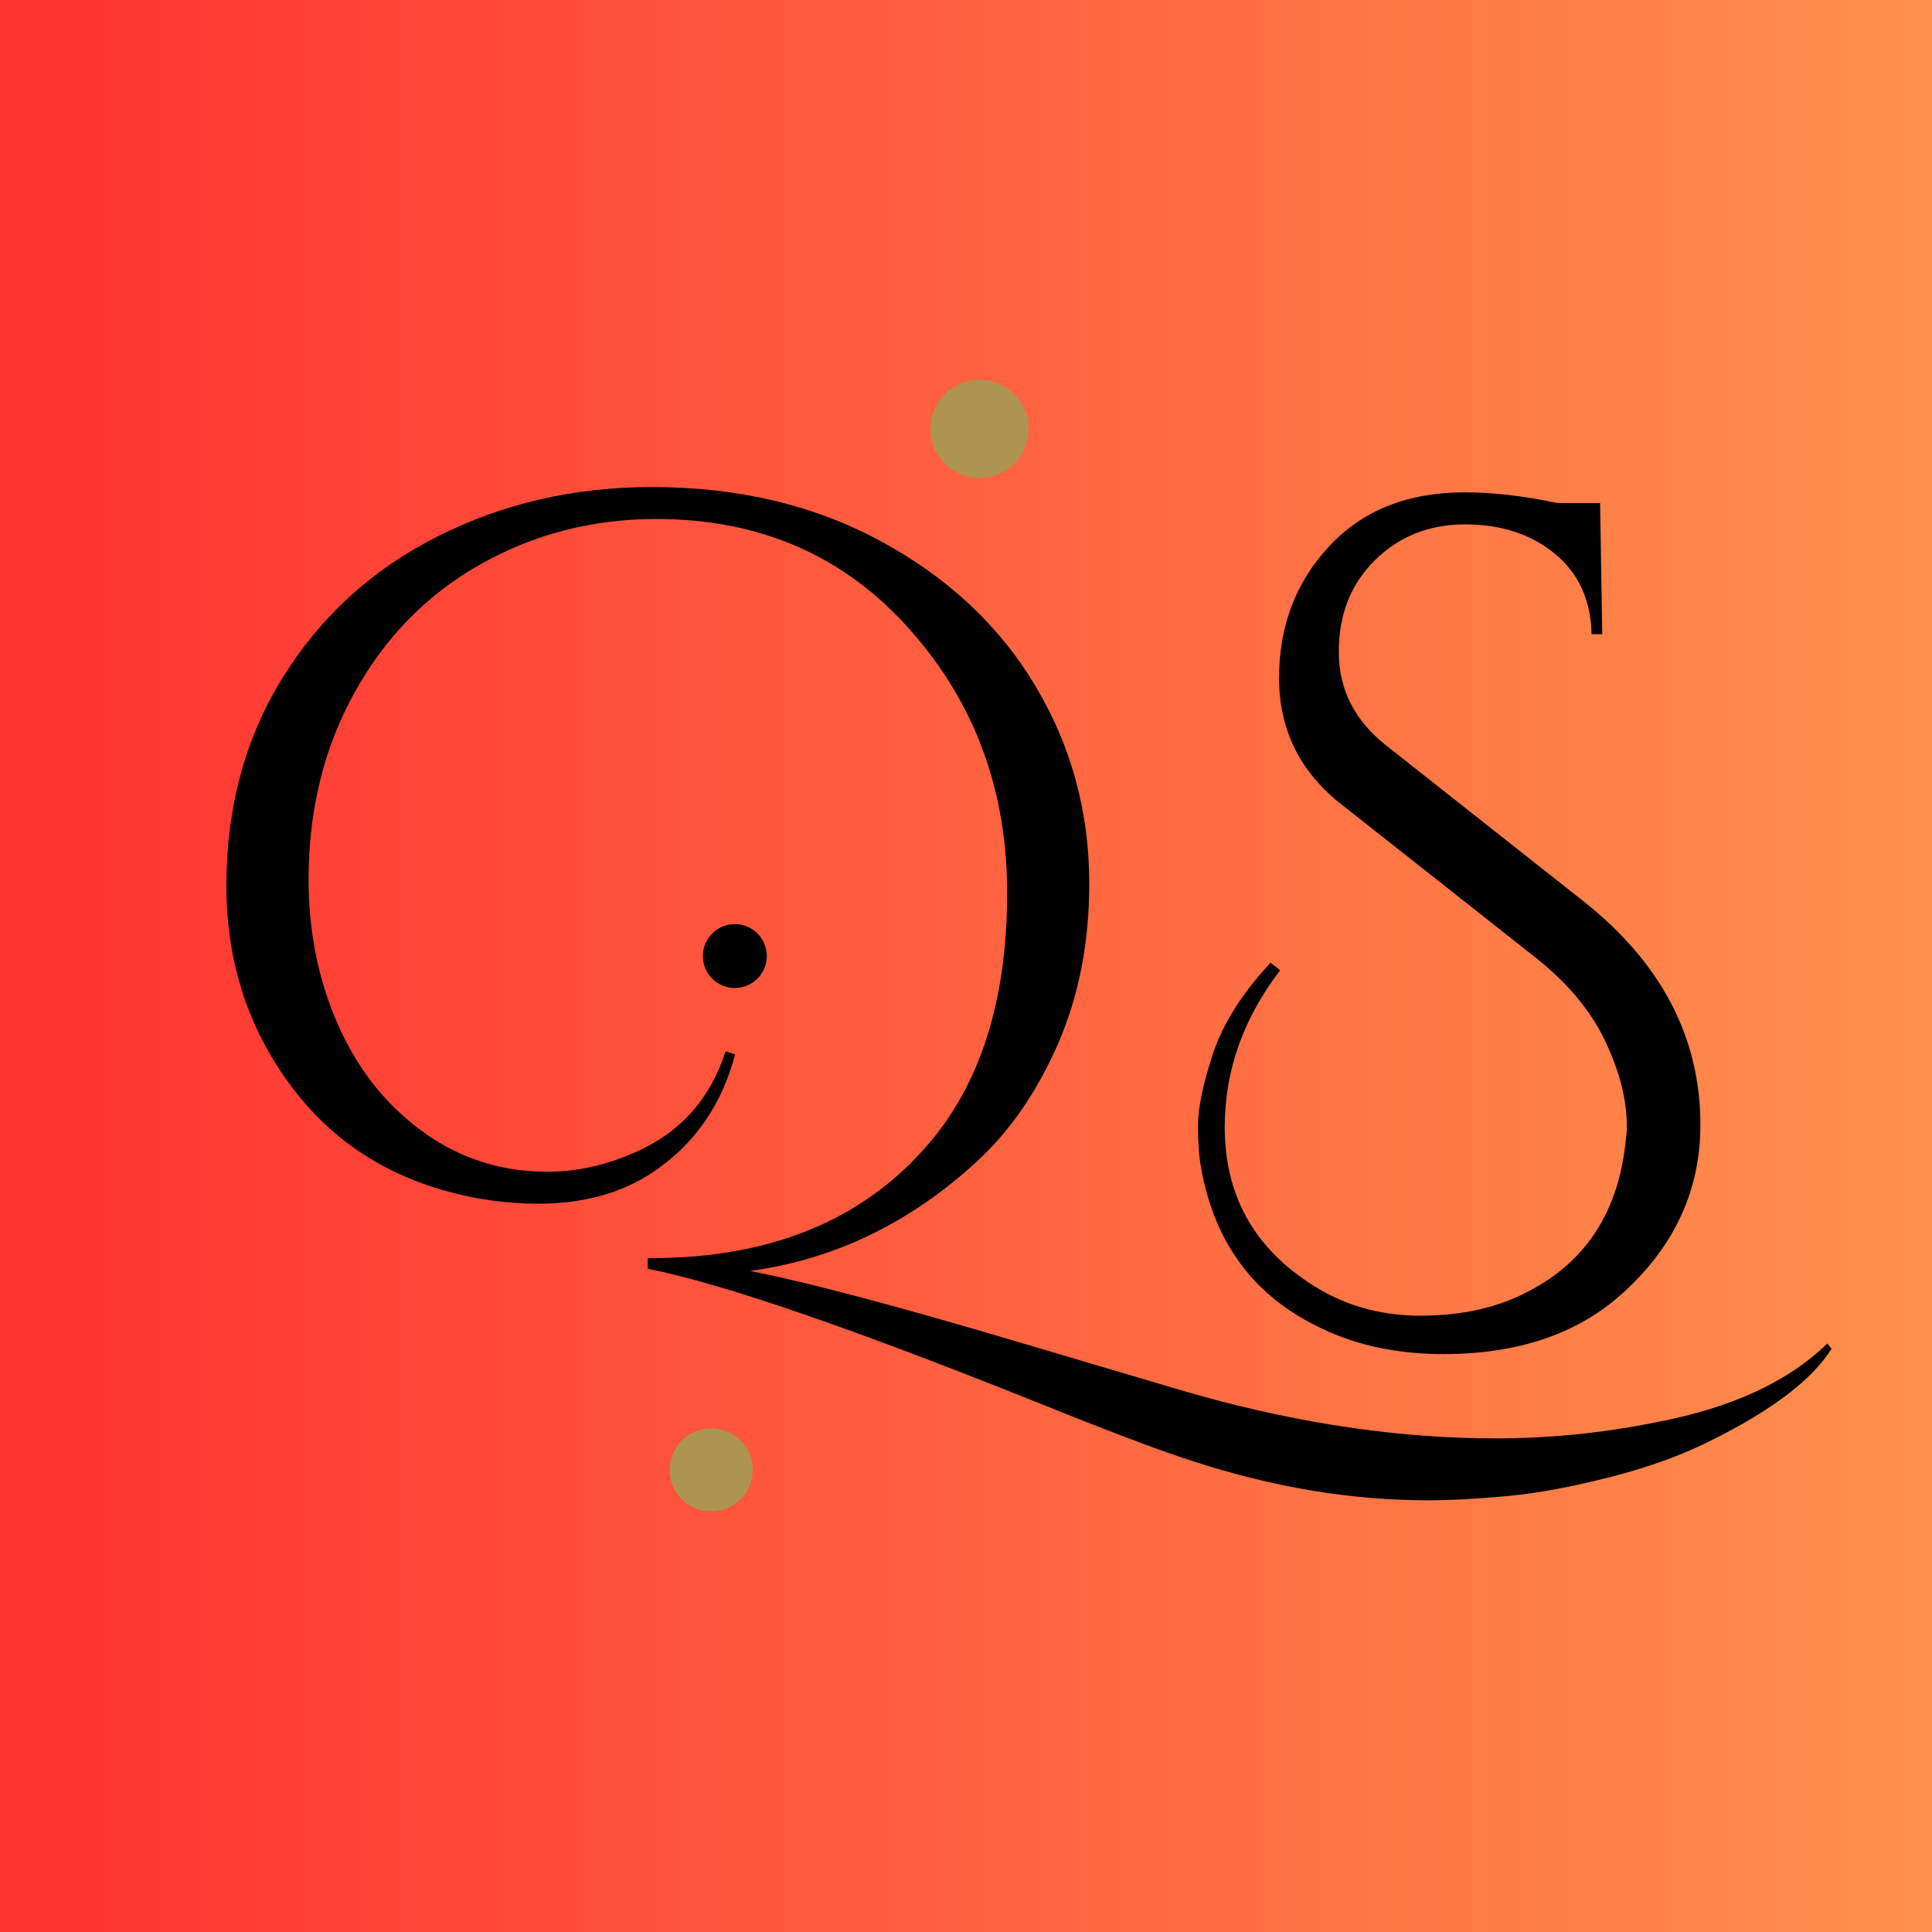 <svg xmlns="http://www.w3.org/2000/svg" xmlns:xlink="http://www.w3.org/1999/xlink" width="500" zoomAndPan="magnify" viewBox="0 0 375 375" height="500" preserveAspectRatio="xMidYMid meet" version="1.0"><defs><g/><linearGradient x1="0" gradientTransform="matrix(0.75, 0, 0, 0.75, 0, 0)" y1="0" x2="500" gradientUnits="userSpaceOnUse" y2="0" id="ddb83e757d"><stop stop-opacity="1" stop-color="rgb(100%, 19.199%, 19.199%)" offset="0"/><stop stop-opacity="1" stop-color="rgb(100%, 19.345%, 19.241%)" offset="0.008"/><stop stop-opacity="1" stop-color="rgb(100%, 19.64%, 19.328%)" offset="0.016"/><stop stop-opacity="1" stop-color="rgb(100%, 19.934%, 19.414%)" offset="0.023"/><stop stop-opacity="1" stop-color="rgb(100%, 20.23%, 19.499%)" offset="0.031"/><stop stop-opacity="1" stop-color="rgb(100%, 20.525%, 19.586%)" offset="0.039"/><stop stop-opacity="1" stop-color="rgb(100%, 20.819%, 19.672%)" offset="0.047"/><stop stop-opacity="1" stop-color="rgb(100%, 21.114%, 19.757%)" offset="0.055"/><stop stop-opacity="1" stop-color="rgb(100%, 21.408%, 19.844%)" offset="0.062"/><stop stop-opacity="1" stop-color="rgb(100%, 21.703%, 19.93%)" offset="0.07"/><stop stop-opacity="1" stop-color="rgb(100%, 21.997%, 20.015%)" offset="0.078"/><stop stop-opacity="1" stop-color="rgb(100%, 22.292%, 20.102%)" offset="0.086"/><stop stop-opacity="1" stop-color="rgb(100%, 22.586%, 20.187%)" offset="0.094"/><stop stop-opacity="1" stop-color="rgb(100%, 22.881%, 20.273%)" offset="0.102"/><stop stop-opacity="1" stop-color="rgb(100%, 23.175%, 20.36%)" offset="0.109"/><stop stop-opacity="1" stop-color="rgb(100%, 23.47%, 20.445%)" offset="0.117"/><stop stop-opacity="1" stop-color="rgb(100%, 23.764%, 20.531%)" offset="0.125"/><stop stop-opacity="1" stop-color="rgb(100%, 24.059%, 20.618%)" offset="0.133"/><stop stop-opacity="1" stop-color="rgb(100%, 24.353%, 20.703%)" offset="0.141"/><stop stop-opacity="1" stop-color="rgb(100%, 24.648%, 20.789%)" offset="0.148"/><stop stop-opacity="1" stop-color="rgb(100%, 24.942%, 20.874%)" offset="0.156"/><stop stop-opacity="1" stop-color="rgb(100%, 25.237%, 20.961%)" offset="0.164"/><stop stop-opacity="1" stop-color="rgb(100%, 25.531%, 21.046%)" offset="0.172"/><stop stop-opacity="1" stop-color="rgb(100%, 25.826%, 21.132%)" offset="0.18"/><stop stop-opacity="1" stop-color="rgb(100%, 26.12%, 21.219%)" offset="0.188"/><stop stop-opacity="1" stop-color="rgb(100%, 26.414%, 21.304%)" offset="0.195"/><stop stop-opacity="1" stop-color="rgb(100%, 26.709%, 21.39%)" offset="0.203"/><stop stop-opacity="1" stop-color="rgb(100%, 27.003%, 21.477%)" offset="0.211"/><stop stop-opacity="1" stop-color="rgb(100%, 27.298%, 21.562%)" offset="0.219"/><stop stop-opacity="1" stop-color="rgb(100%, 27.592%, 21.648%)" offset="0.227"/><stop stop-opacity="1" stop-color="rgb(100%, 27.887%, 21.735%)" offset="0.234"/><stop stop-opacity="1" stop-color="rgb(100%, 28.181%, 21.82%)" offset="0.242"/><stop stop-opacity="1" stop-color="rgb(100%, 28.476%, 21.906%)" offset="0.25"/><stop stop-opacity="1" stop-color="rgb(100%, 28.77%, 21.992%)" offset="0.258"/><stop stop-opacity="1" stop-color="rgb(100%, 29.065%, 22.078%)" offset="0.266"/><stop stop-opacity="1" stop-color="rgb(100%, 29.359%, 22.163%)" offset="0.273"/><stop stop-opacity="1" stop-color="rgb(100%, 29.654%, 22.25%)" offset="0.281"/><stop stop-opacity="1" stop-color="rgb(100%, 29.948%, 22.336%)" offset="0.289"/><stop stop-opacity="1" stop-color="rgb(100%, 30.243%, 22.421%)" offset="0.297"/><stop stop-opacity="1" stop-color="rgb(100%, 30.537%, 22.508%)" offset="0.305"/><stop stop-opacity="1" stop-color="rgb(100%, 30.832%, 22.594%)" offset="0.312"/><stop stop-opacity="1" stop-color="rgb(100%, 31.126%, 22.679%)" offset="0.32"/><stop stop-opacity="1" stop-color="rgb(100%, 31.421%, 22.766%)" offset="0.328"/><stop stop-opacity="1" stop-color="rgb(100%, 31.715%, 22.852%)" offset="0.336"/><stop stop-opacity="1" stop-color="rgb(100%, 32.01%, 22.937%)" offset="0.344"/><stop stop-opacity="1" stop-color="rgb(100%, 32.304%, 23.022%)" offset="0.352"/><stop stop-opacity="1" stop-color="rgb(100%, 32.6%, 23.109%)" offset="0.359"/><stop stop-opacity="1" stop-color="rgb(100%, 32.895%, 23.195%)" offset="0.367"/><stop stop-opacity="1" stop-color="rgb(100%, 33.189%, 23.28%)" offset="0.375"/><stop stop-opacity="1" stop-color="rgb(100%, 33.484%, 23.367%)" offset="0.383"/><stop stop-opacity="1" stop-color="rgb(100%, 33.778%, 23.453%)" offset="0.391"/><stop stop-opacity="1" stop-color="rgb(100%, 34.073%, 23.538%)" offset="0.398"/><stop stop-opacity="1" stop-color="rgb(100%, 34.367%, 23.625%)" offset="0.406"/><stop stop-opacity="1" stop-color="rgb(100%, 34.662%, 23.711%)" offset="0.414"/><stop stop-opacity="1" stop-color="rgb(100%, 34.956%, 23.796%)" offset="0.422"/><stop stop-opacity="1" stop-color="rgb(100%, 35.251%, 23.883%)" offset="0.43"/><stop stop-opacity="1" stop-color="rgb(100%, 35.545%, 23.969%)" offset="0.438"/><stop stop-opacity="1" stop-color="rgb(100%, 35.84%, 24.054%)" offset="0.445"/><stop stop-opacity="1" stop-color="rgb(100%, 36.134%, 24.141%)" offset="0.453"/><stop stop-opacity="1" stop-color="rgb(100%, 36.429%, 24.226%)" offset="0.461"/><stop stop-opacity="1" stop-color="rgb(100%, 36.723%, 24.312%)" offset="0.469"/><stop stop-opacity="1" stop-color="rgb(100%, 37.018%, 24.399%)" offset="0.477"/><stop stop-opacity="1" stop-color="rgb(100%, 37.312%, 24.484%)" offset="0.484"/><stop stop-opacity="1" stop-color="rgb(100%, 37.607%, 24.57%)" offset="0.492"/><stop stop-opacity="1" stop-color="rgb(100%, 37.901%, 24.657%)" offset="0.5"/><stop stop-opacity="1" stop-color="rgb(100%, 38.196%, 24.742%)" offset="0.508"/><stop stop-opacity="1" stop-color="rgb(100%, 38.49%, 24.828%)" offset="0.516"/><stop stop-opacity="1" stop-color="rgb(100%, 38.785%, 24.915%)" offset="0.523"/><stop stop-opacity="1" stop-color="rgb(100%, 39.079%, 25%)" offset="0.531"/><stop stop-opacity="1" stop-color="rgb(100%, 39.374%, 25.085%)" offset="0.539"/><stop stop-opacity="1" stop-color="rgb(100%, 39.668%, 25.171%)" offset="0.547"/><stop stop-opacity="1" stop-color="rgb(100%, 39.963%, 25.258%)" offset="0.555"/><stop stop-opacity="1" stop-color="rgb(100%, 40.257%, 25.343%)" offset="0.562"/><stop stop-opacity="1" stop-color="rgb(100%, 40.552%, 25.429%)" offset="0.57"/><stop stop-opacity="1" stop-color="rgb(100%, 40.846%, 25.516%)" offset="0.578"/><stop stop-opacity="1" stop-color="rgb(100%, 41.141%, 25.601%)" offset="0.586"/><stop stop-opacity="1" stop-color="rgb(100%, 41.435%, 25.687%)" offset="0.594"/><stop stop-opacity="1" stop-color="rgb(100%, 41.73%, 25.774%)" offset="0.602"/><stop stop-opacity="1" stop-color="rgb(100%, 42.024%, 25.859%)" offset="0.609"/><stop stop-opacity="1" stop-color="rgb(100%, 42.319%, 25.945%)" offset="0.617"/><stop stop-opacity="1" stop-color="rgb(100%, 42.613%, 26.031%)" offset="0.625"/><stop stop-opacity="1" stop-color="rgb(100%, 42.908%, 26.117%)" offset="0.633"/><stop stop-opacity="1" stop-color="rgb(100%, 43.202%, 26.202%)" offset="0.641"/><stop stop-opacity="1" stop-color="rgb(100%, 43.497%, 26.289%)" offset="0.648"/><stop stop-opacity="1" stop-color="rgb(100%, 43.791%, 26.375%)" offset="0.656"/><stop stop-opacity="1" stop-color="rgb(100%, 44.086%, 26.46%)" offset="0.664"/><stop stop-opacity="1" stop-color="rgb(100%, 44.38%, 26.547%)" offset="0.672"/><stop stop-opacity="1" stop-color="rgb(100%, 44.675%, 26.633%)" offset="0.68"/><stop stop-opacity="1" stop-color="rgb(100%, 44.971%, 26.718%)" offset="0.688"/><stop stop-opacity="1" stop-color="rgb(100%, 45.265%, 26.805%)" offset="0.695"/><stop stop-opacity="1" stop-color="rgb(100%, 45.56%, 26.891%)" offset="0.703"/><stop stop-opacity="1" stop-color="rgb(100%, 45.854%, 26.976%)" offset="0.711"/><stop stop-opacity="1" stop-color="rgb(100%, 46.149%, 27.063%)" offset="0.719"/><stop stop-opacity="1" stop-color="rgb(100%, 46.443%, 27.148%)" offset="0.727"/><stop stop-opacity="1" stop-color="rgb(100%, 46.738%, 27.234%)" offset="0.734"/><stop stop-opacity="1" stop-color="rgb(100%, 47.032%, 27.319%)" offset="0.742"/><stop stop-opacity="1" stop-color="rgb(100%, 47.327%, 27.406%)" offset="0.75"/><stop stop-opacity="1" stop-color="rgb(100%, 47.621%, 27.492%)" offset="0.758"/><stop stop-opacity="1" stop-color="rgb(100%, 47.916%, 27.577%)" offset="0.766"/><stop stop-opacity="1" stop-color="rgb(100%, 48.21%, 27.664%)" offset="0.773"/><stop stop-opacity="1" stop-color="rgb(100%, 48.505%, 27.75%)" offset="0.781"/><stop stop-opacity="1" stop-color="rgb(100%, 48.799%, 27.835%)" offset="0.789"/><stop stop-opacity="1" stop-color="rgb(100%, 49.094%, 27.922%)" offset="0.797"/><stop stop-opacity="1" stop-color="rgb(100%, 49.388%, 28.008%)" offset="0.805"/><stop stop-opacity="1" stop-color="rgb(100%, 49.683%, 28.093%)" offset="0.812"/><stop stop-opacity="1" stop-color="rgb(100%, 49.977%, 28.18%)" offset="0.82"/><stop stop-opacity="1" stop-color="rgb(100%, 50.272%, 28.265%)" offset="0.828"/><stop stop-opacity="1" stop-color="rgb(100%, 50.566%, 28.351%)" offset="0.836"/><stop stop-opacity="1" stop-color="rgb(100%, 50.861%, 28.438%)" offset="0.844"/><stop stop-opacity="1" stop-color="rgb(100%, 51.155%, 28.523%)" offset="0.852"/><stop stop-opacity="1" stop-color="rgb(100%, 51.45%, 28.609%)" offset="0.859"/><stop stop-opacity="1" stop-color="rgb(100%, 51.744%, 28.696%)" offset="0.867"/><stop stop-opacity="1" stop-color="rgb(100%, 52.039%, 28.781%)" offset="0.875"/><stop stop-opacity="1" stop-color="rgb(100%, 52.333%, 28.867%)" offset="0.883"/><stop stop-opacity="1" stop-color="rgb(100%, 52.628%, 28.954%)" offset="0.891"/><stop stop-opacity="1" stop-color="rgb(100%, 52.922%, 29.039%)" offset="0.898"/><stop stop-opacity="1" stop-color="rgb(100%, 53.217%, 29.124%)" offset="0.906"/><stop stop-opacity="1" stop-color="rgb(100%, 53.511%, 29.211%)" offset="0.914"/><stop stop-opacity="1" stop-color="rgb(100%, 53.806%, 29.297%)" offset="0.922"/><stop stop-opacity="1" stop-color="rgb(100%, 54.1%, 29.382%)" offset="0.93"/><stop stop-opacity="1" stop-color="rgb(100%, 54.395%, 29.468%)" offset="0.938"/><stop stop-opacity="1" stop-color="rgb(100%, 54.689%, 29.555%)" offset="0.945"/><stop stop-opacity="1" stop-color="rgb(100%, 54.984%, 29.64%)" offset="0.953"/><stop stop-opacity="1" stop-color="rgb(100%, 55.278%, 29.726%)" offset="0.961"/><stop stop-opacity="1" stop-color="rgb(100%, 55.573%, 29.813%)" offset="0.969"/><stop stop-opacity="1" stop-color="rgb(100%, 55.867%, 29.898%)" offset="0.977"/><stop stop-opacity="1" stop-color="rgb(100%, 56.161%, 29.984%)" offset="0.984"/><stop stop-opacity="1" stop-color="rgb(100%, 56.456%, 30.07%)" offset="0.992"/><stop stop-opacity="1" stop-color="rgb(100%, 56.75%, 30.156%)" offset="1"/></linearGradient><clipPath id="ce73c4d02c"><path d="M 180.59 73.727 L 199.629 73.727 L 199.629 92.766 L 180.59 92.766 Z M 180.59 73.727 " clip-rule="nonzero"/></clipPath><clipPath id="30a9c286ef"><path d="M 190.109 73.727 C 184.852 73.727 180.59 77.988 180.59 83.246 C 180.59 88.504 184.852 92.766 190.109 92.766 C 195.367 92.766 199.629 88.504 199.629 83.246 C 199.629 77.988 195.367 73.727 190.109 73.727 Z M 190.109 73.727 " clip-rule="nonzero"/></clipPath><clipPath id="8474b21412"><path d="M 136.426 179.367 L 148.836 179.367 L 148.836 191.773 L 136.426 191.773 Z M 136.426 179.367 " clip-rule="nonzero"/></clipPath><clipPath id="a4ad587d07"><path d="M 142.633 179.367 C 139.203 179.367 136.426 182.145 136.426 185.57 C 136.426 188.996 139.203 191.773 142.633 191.773 C 146.059 191.773 148.836 188.996 148.836 185.57 C 148.836 182.145 146.059 179.367 142.633 179.367 Z M 142.633 179.367 " clip-rule="nonzero"/></clipPath><clipPath id="500b0246d2"><path d="M 129.988 277.238 L 146.102 277.238 L 146.102 293.355 L 129.988 293.355 Z M 129.988 277.238 " clip-rule="nonzero"/></clipPath><clipPath id="b8f0e74166"><path d="M 138.043 277.238 C 133.594 277.238 129.988 280.848 129.988 285.297 C 129.988 289.746 133.594 293.355 138.043 293.355 C 142.496 293.355 146.102 289.746 146.102 285.297 C 146.102 280.848 142.496 277.238 138.043 277.238 Z M 138.043 277.238 " clip-rule="nonzero"/></clipPath></defs><rect x="-37.5" width="450" fill="#ffffff" y="-37.5" height="450" fill-opacity="1"/><rect x="-37.5" fill="url(#ddb83e757d)" width="450" y="-37.5" height="450"/><g clip-path="url(#ce73c4d02c)"><g clip-path="url(#30a9c286ef)"><path fill="#ad9551" d="M 180.59 73.727 L 199.629 73.727 L 199.629 92.766 L 180.59 92.766 Z M 180.59 73.727 " fill-opacity="1" fill-rule="nonzero"/></g></g><g clip-path="url(#8474b21412)"><g clip-path="url(#a4ad587d07)"><path fill="#000000" d="M 136.426 179.367 L 148.836 179.367 L 148.836 191.773 L 136.426 191.773 Z M 136.426 179.367 " fill-opacity="1" fill-rule="nonzero"/></g></g><g clip-path="url(#500b0246d2)"><g clip-path="url(#b8f0e74166)"><path fill="#ad9551" d="M 129.988 277.238 L 146.102 277.238 L 146.102 293.355 L 129.988 293.355 Z M 129.988 277.238 " fill-opacity="1" fill-rule="nonzero"/></g></g><g fill="#000000" fill-opacity="1"><g transform="translate(33.596, 243.376)"><g><path d="M 298.938 36.016 C 293.27 38.922 286.676 41.336 279.156 43.266 C 271.633 45.203 264.941 46.445 259.078 47 C 253.211 47.551 248.004 47.828 243.453 47.828 C 228.547 47.828 213.297 45.27 197.703 40.156 C 191.629 38.227 181.414 34.363 167.062 28.562 C 131.176 14.207 106.195 5.648 92.125 2.891 L 92.125 0.828 C 92.258 0.828 92.469 0.828 92.75 0.828 C 116.758 0.828 135.113 -7.035 147.812 -22.766 C 157.195 -34.504 161.891 -50.273 161.891 -70.078 C 161.891 -89.879 155.676 -106.816 143.25 -120.891 C 130.551 -135.391 114.062 -142.641 93.781 -142.641 C 81.5 -142.641 70.18 -139.738 59.828 -133.938 C 49.473 -128.145 41.297 -119.863 35.297 -109.094 C 29.297 -98.332 26.297 -86.188 26.297 -72.656 C 26.297 -63.414 27.879 -54.789 31.047 -46.781 C 34.223 -38.781 38.641 -32.227 44.297 -27.125 C 52.441 -19.664 61.895 -15.938 72.656 -15.938 C 78.457 -15.938 84.254 -17.25 90.047 -19.875 C 98.609 -23.738 104.336 -30.223 107.234 -39.328 L 109.094 -38.719 C 106.469 -28.781 101.086 -21.117 92.953 -15.734 C 86.879 -11.734 79.492 -9.734 70.797 -9.734 C 68.035 -9.734 65.066 -9.938 61.891 -10.344 C 45.742 -12.695 33.113 -19.633 24 -31.156 C 14.895 -42.676 10.344 -56.098 10.344 -71.422 C 10.344 -86.742 14.035 -100.301 21.422 -112.094 C 28.805 -123.895 38.812 -132.969 51.438 -139.312 C 64.07 -145.664 77.91 -148.844 92.953 -148.844 C 109.648 -148.844 124.484 -145.32 137.453 -138.281 C 150.43 -131.25 160.406 -121.898 167.375 -110.234 C 174.344 -98.578 177.828 -85.773 177.828 -71.828 C 177.828 -60.379 175.789 -49.992 171.719 -40.672 C 167.645 -31.359 162.363 -23.734 155.875 -17.797 C 142.906 -5.93 128.281 1.102 112 3.312 C 123.176 5.52 140.492 10.109 163.953 17.078 C 187.422 24.047 199.223 27.531 199.359 27.531 C 219.234 33.051 238.348 35.812 256.703 35.812 C 267.191 35.812 277.539 34.773 287.75 32.703 C 302.375 29.941 313.484 24.836 321.078 17.391 L 321.906 18.422 C 318.176 24.359 310.52 30.223 298.938 36.016 Z M 298.938 36.016 "/></g></g></g><g fill="#000000" fill-opacity="1"><g transform="translate(223.843, 243.376)"><g><path d="M 24.641 -55.062 C 17.461 -45.676 13.875 -35.535 13.875 -24.641 C 13.875 -11.66 19.32 -1.582 30.219 5.594 C 36.57 9.863 43.785 12 51.859 12 C 59.93 12 66.938 10.414 72.875 7.25 C 84.051 1.445 90.328 -8.281 91.703 -21.938 C 91.848 -22.906 91.922 -23.875 91.922 -24.844 C 91.922 -29.945 90.504 -35.469 87.672 -41.406 C 84.836 -47.344 80.25 -52.789 73.906 -57.75 L 36.641 -87.156 C 28.492 -93.5 24.422 -101.707 24.422 -111.781 C 24.422 -121.863 27.664 -130.391 34.156 -137.359 C 40.645 -144.328 49.41 -147.812 60.453 -147.812 C 65.973 -147.812 71.973 -147.117 78.453 -145.734 L 86.734 -145.734 L 87.156 -120.281 L 85.078 -120.281 C 84.941 -126.906 82.562 -132.113 77.938 -135.906 C 73.312 -139.695 67.516 -141.594 60.547 -141.594 C 53.578 -141.594 47.742 -139.281 43.047 -134.656 C 38.359 -130.039 36.016 -124.109 36.016 -116.859 C 36.016 -109.609 39.051 -103.57 45.125 -98.75 L 83.422 -68.516 C 98.609 -56.516 106.203 -42.023 106.203 -25.047 C 106.203 -12.348 101.164 -1.445 91.094 7.656 C 82.395 15.52 70.801 19.453 56.312 19.453 C 47.477 19.453 39.609 17.797 32.703 14.484 C 19.734 8.41 11.938 -1.938 9.312 -16.562 C 8.895 -18.77 8.688 -21.562 8.688 -24.938 C 8.688 -28.32 9.648 -32.945 11.578 -38.812 C 13.516 -44.676 17.242 -50.578 22.766 -56.516 Z M 24.641 -55.062 "/></g></g></g></svg>